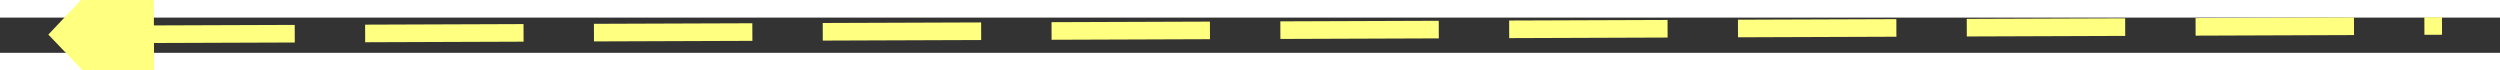 ﻿<?xml version="1.0" encoding="utf-8"?>
<svg version="1.1" xmlns:xlink="http://www.w3.org/1999/xlink" width="142px" height="4px" preserveAspectRatio="xMinYMid meet" viewBox="762 5405  142 2" xmlns="http://www.w3.org/2000/svg">
  <rect x="762" y="5405" width="142" height="2" fill="#333333" stroke="none"/>
  <g transform="matrix(-0.829 0.559 -0.559 -0.829 4546.585 9421.969 )">
    <path d="M 839.8 5344  L 833.5 5338  L 827.2 5344  L 839.8 5344  Z " fill-rule="nonzero" fill="#ffff80" stroke="none" transform="matrix(-0.556 0.831 -0.831 -0.556 5789.75 7720.119 )" />
    <path d="M 833.5 5343  L 833.5 5474  " stroke-width="1" stroke-dasharray="9,4" stroke="#ffff80" fill="none" transform="matrix(-0.556 0.831 -0.831 -0.556 5789.75 7720.119 )" />
  </g>
</svg>